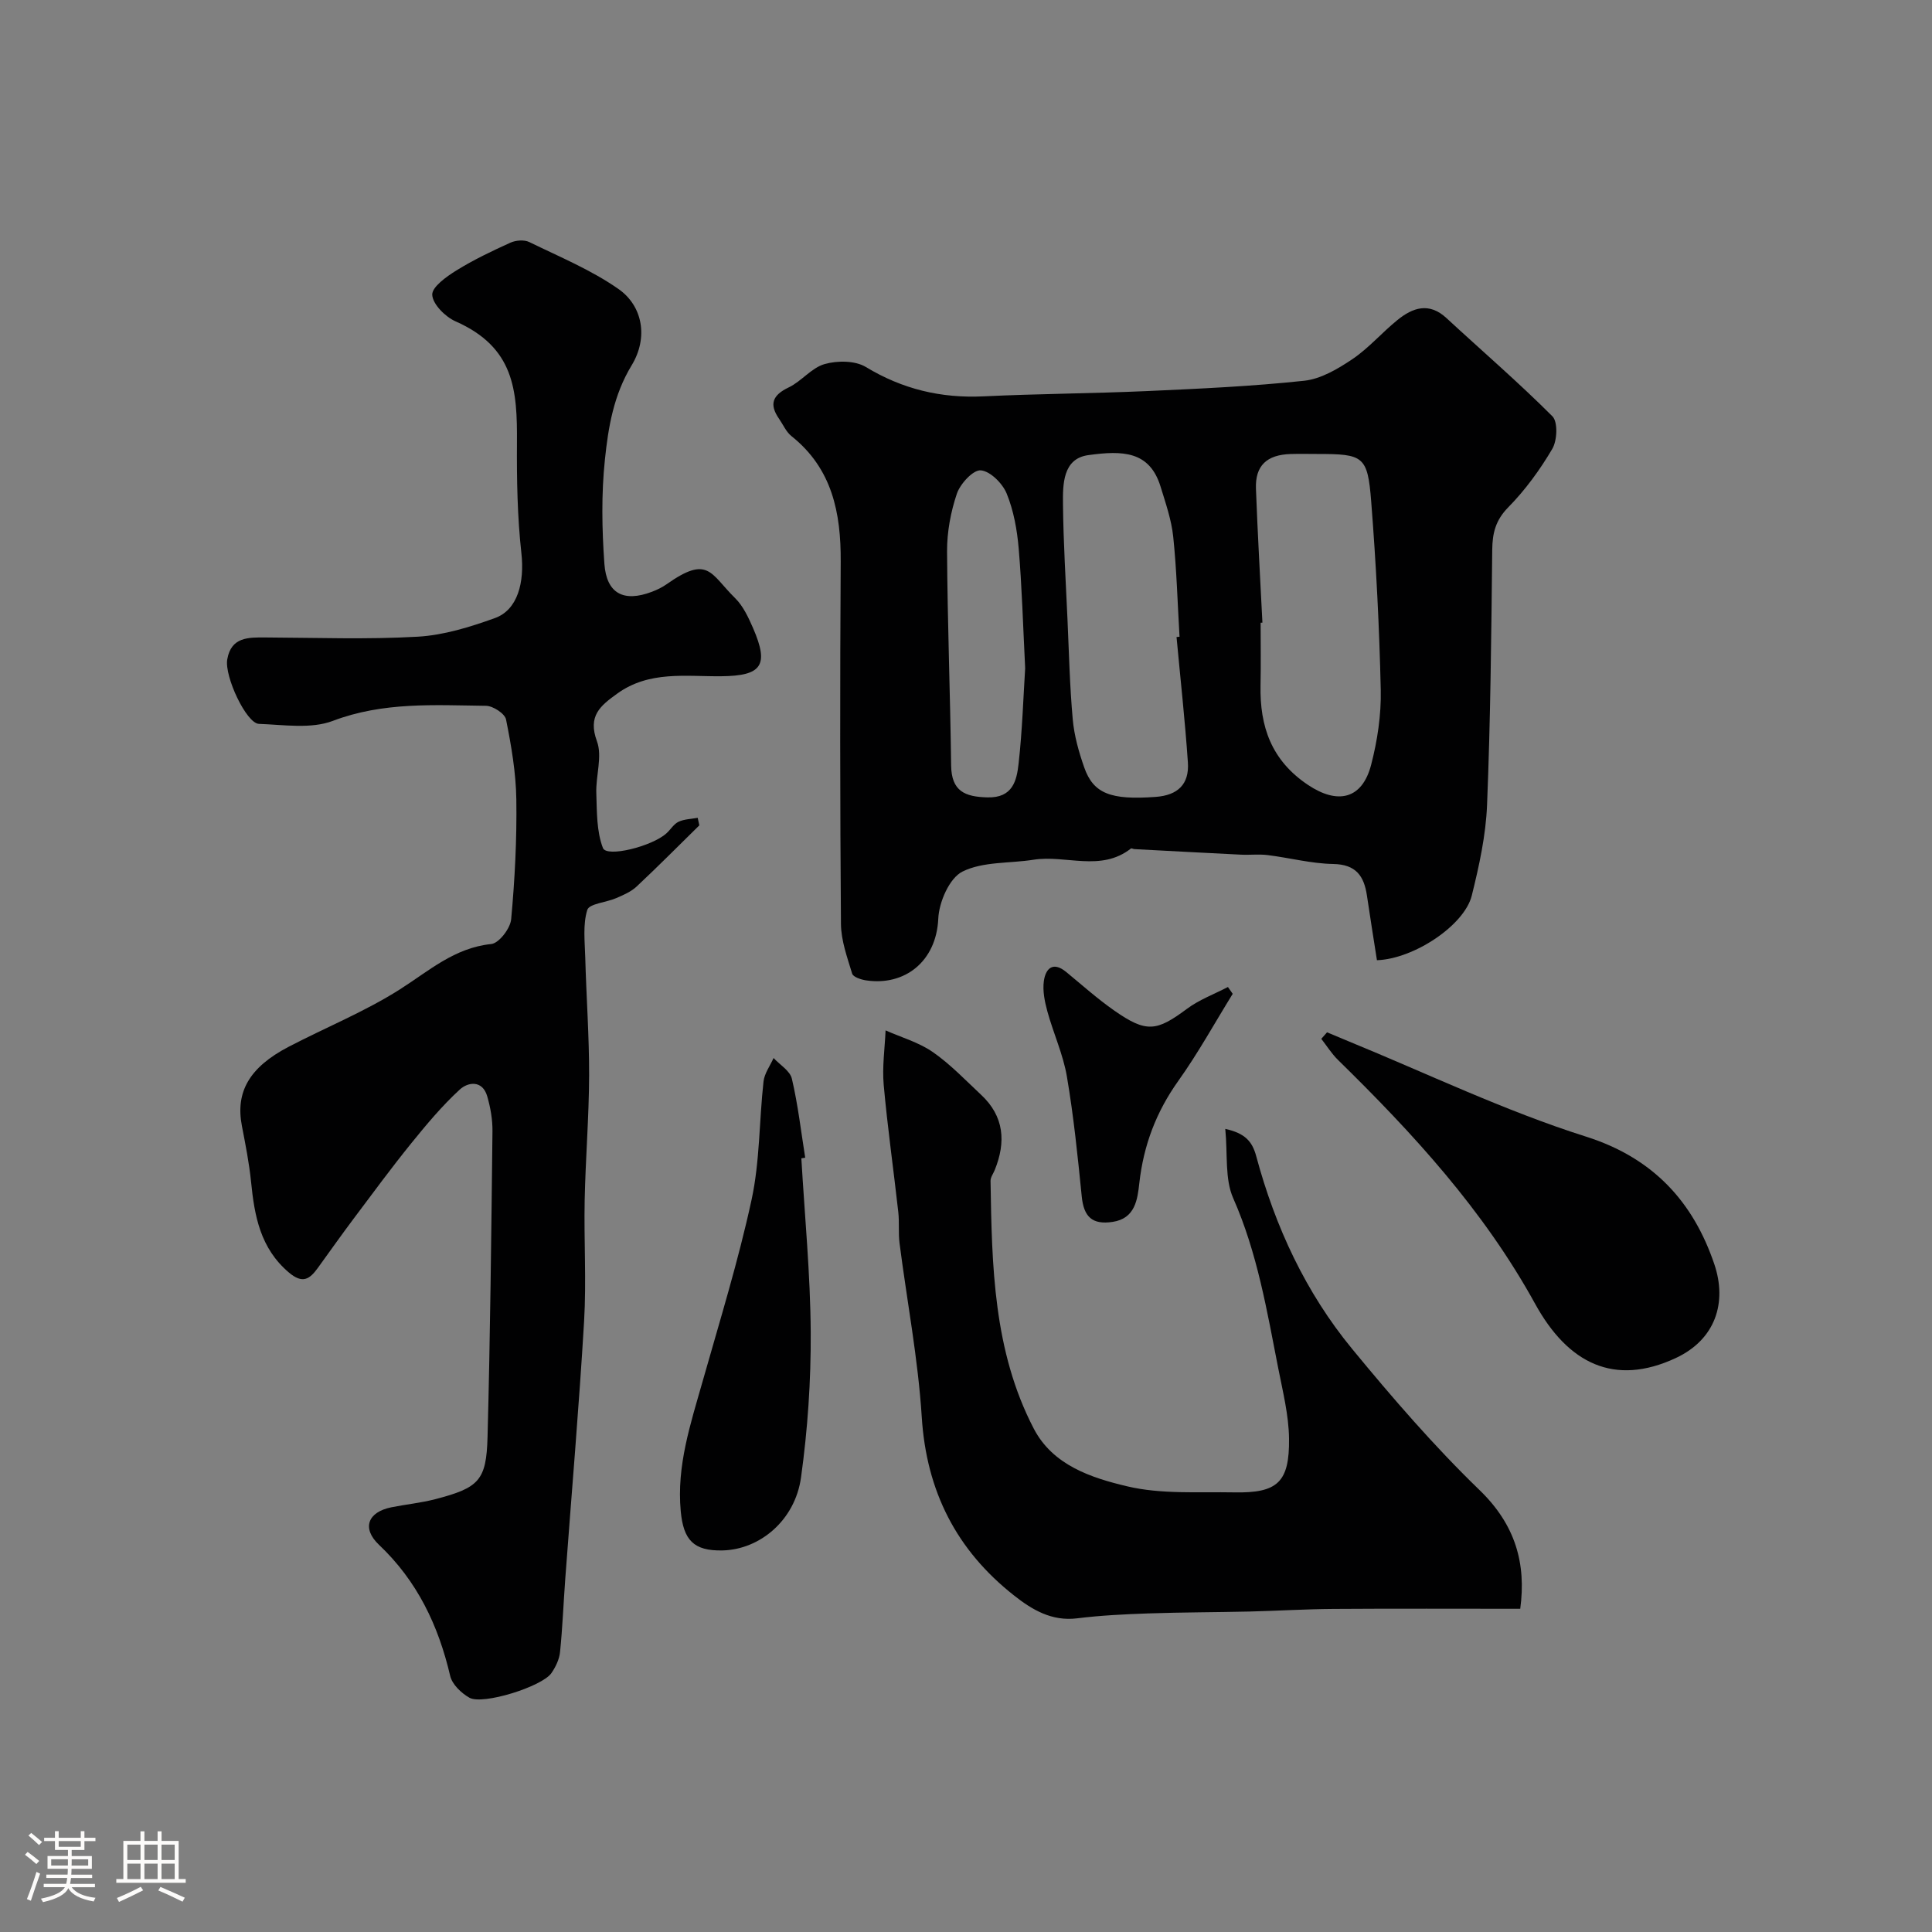 <svg enable-background="new 0 0 400 400" viewBox="0 0 400 400" xmlns="http://www.w3.org/2000/svg"><rect x="0" y="0" width="400" height="400" fill="#808080" stroke="none"/><path d="m5.17 384 .55-.58c.85.61 1.65 1.24 2.4 1.87l-.59.64c-.83-.73-1.62-1.38-2.36-1.93m1.22 9.53-.82-.34c.71-1.76 1.37-3.64 1.98-5.63.24.13.5.25.76.36-.6 1.67-1.24 3.54-1.92 5.61m-.5-13.5.57-.54c.56.44 1.31 1.06 2.26 1.87l-.64.64c-.68-.66-1.41-1.32-2.19-1.97m3.25.46h2.24v-1.36h.77v1.36h4.57v-1.36h.76v1.36h2.28v.69h-2.28v1.84h-2.64v1.26h4.18v2.64h-4.21c0 .45-.02.86-.05 1.21h4.32v.69h-4.38c-.04.34-.1.75-.19 1.22h5.15v.69h-4.82c.87 1.19 2.51 1.92 4.93 2.19-.17.31-.3.57-.37.76-2.77-.49-4.52-1.41-5.26-2.76-.56 1.26-2.3 2.23-5.24 2.9-.12-.24-.26-.48-.43-.72 2.73-.55 4.38-1.34 4.96-2.38h-4.38v-.69h4.65c.1-.38.17-.79.21-1.22h-4.32v-.69h4.4c.03-.34.05-.75.05-1.21h-4.2v-2.64h4.23v-1.26h-2.69v-1.84h-2.24zm1.46 4.46v1.29h3.45c.01-.4.02-.57.01-.53v-.32-.45h-3.46zm1.55-2.59h4.57v-1.19h-4.57zm6.11 2.59h-3.42v.77c-.01.19-.01.37-.02.53h3.44v-1.29z" fill="#fcfbfa"/><path d="m32.63 379.16h.82v1.98h3.54v7.89h1.46v.78h-14.37v-.78h1.46v-7.89h3.54v-1.98h.82v1.98h2.73zm-3.49 11.48.5.73c-1.61.82-3.28 1.63-5 2.41-.13-.27-.28-.55-.44-.82 1.75-.72 3.4-1.49 4.94-2.32m-2.78-5.55h2.73v-3.18h-2.73zm0 3.95h2.73v-3.2h-2.73zm3.54-3.95h2.73v-3.18h-2.73zm0 3.95h2.73v-3.2h-2.73zm7.89 4.68c-1.84-.92-3.51-1.7-5.02-2.32l.45-.73c1.89.8 3.57 1.55 5.04 2.23zm-1.62-11.81h-2.73v3.18h2.73zm-2.73 7.13h2.73v-3.2h-2.73z" fill="#fcfbfa"/><g fill="#010102"><path d="m285.08 198.8c-.69-4.42-1.41-8.9-2.07-13.38-.6-4.04-2.25-6.46-6.98-6.54-4.53-.08-9.03-1.28-13.55-1.84-1.82-.23-3.7 0-5.54-.09-7.36-.36-14.71-.76-22.07-1.15-.25-.01-.6-.23-.73-.12-6.25 4.9-13.48 1.26-20.17 2.32-4.95.78-10.45.34-14.7 2.45-2.7 1.34-4.86 6.31-5.01 9.75-.4 8.9-7 13.99-14.98 12.77-1.03-.16-2.64-.69-2.85-1.39-1.02-3.37-2.29-6.84-2.32-10.29-.19-25-.21-50-.05-74.99.06-10.14-1.76-19.29-10.21-26.02-1.1-.88-1.71-2.36-2.55-3.57-2.1-3.02-1.36-4.9 1.99-6.5 2.65-1.26 4.72-4.06 7.43-4.83 2.63-.75 6.32-.74 8.54.6 7.6 4.6 15.57 6.5 24.37 6.08 11.26-.54 22.54-.59 33.8-1.09 10.88-.49 21.77-.98 32.59-2.14 3.46-.37 6.97-2.45 9.97-4.47 3.39-2.28 6.13-5.51 9.33-8.1 3.18-2.58 6.55-3.74 10.15-.41 7.32 6.77 14.9 13.29 21.94 20.34 1.16 1.17 1 5.01-.03 6.75-2.55 4.34-5.6 8.52-9.12 12.1-2.62 2.67-3.27 5.32-3.31 8.8-.19 17.6-.36 35.21-1.07 52.8-.25 6.3-1.64 12.64-3.17 18.8-1.55 6.17-12.03 13.11-19.63 13.36zm-23.71-69.89c-.12.01-.25.01-.37.02 0 4.33.07 8.65-.02 12.98-.17 8.53 2.25 15.53 9.83 20.6 6.08 4.07 11.2 3.04 13.07-4.17 1.3-5.01 2.1-10.33 1.99-15.49-.29-13.02-.96-26.05-1.98-39.04-.74-9.42-1.6-9.82-11.19-9.82-1.83 0-3.66-.05-5.49.01-4.93.15-7.35 2.4-7.18 7.16.34 9.26.88 18.5 1.34 27.75zm-17.78 2.98c.21-.02.42-.04.62-.06-.41-6.91-.59-13.85-1.31-20.73-.37-3.5-1.57-6.93-2.61-10.33-2.27-7.4-7.84-7.53-14.98-6.54-5.28.73-5.28 6.04-5.23 10.21.08 7.92.58 15.83.93 23.75.31 6.92.47 13.85 1.09 20.75.3 3.36 1.25 6.73 2.37 9.93 1.9 5.44 5.49 6.8 14.79 6.12 4.57-.33 6.99-2.6 6.68-7.13-.59-8.66-1.55-17.31-2.35-25.97zm-31.34 6.46c-.45-8.94-.67-16.88-1.34-24.78-.33-3.86-1.04-7.84-2.49-11.39-.86-2.1-3.41-4.65-5.37-4.8-1.57-.12-4.24 2.77-4.94 4.83-1.28 3.79-2.05 7.94-2.03 11.94.08 14.77.66 29.55.84 44.32.07 5.34 2.84 6.51 7.55 6.62 5.21.12 6.03-3.47 6.42-7 .77-6.87.98-13.81 1.36-19.74z"/><path d="m144.79 170.88c-4.32 4.24-8.59 8.55-13.01 12.69-1.15 1.07-2.73 1.74-4.21 2.38-2.04.89-5.58 1.14-5.98 2.44-.94 3.04-.51 6.55-.42 9.86.22 8.14.82 16.28.8 24.42-.03 8.6-.74 17.2-.92 25.8-.17 8.36.37 16.75-.12 25.09-1.05 17.75-2.58 35.48-3.89 53.21-.38 5.09-.57 10.2-1.09 15.27-.15 1.51-.91 3.09-1.79 4.36-1.93 2.79-14.18 6.64-16.96 5.1-1.68-.94-3.58-2.76-3.99-4.51-2.44-10.44-6.81-19.65-14.74-27.15-3.62-3.43-2.32-6.79 2.55-7.77 3.04-.61 6.15-.91 9.14-1.69 9-2.36 10.54-3.84 10.78-12.85.56-21.09.78-42.2 1.02-63.3.03-2.42-.41-4.91-1.08-7.24-.99-3.42-3.99-2.98-5.69-1.41-3.68 3.38-6.92 7.27-10.08 11.17-4.11 5.08-7.98 10.35-11.9 15.57-2.52 3.36-4.95 6.8-7.42 10.21-1.69 2.33-3.15 3.33-5.99.92-5.91-5.02-7.11-11.68-7.82-18.76-.39-3.89-1.16-7.74-1.9-11.59-1.35-7 1.52-12.11 9.65-16.36 7.66-4 15.77-7.27 23.03-11.88 6.05-3.84 11.3-8.62 18.95-9.41 1.59-.16 3.94-3.22 4.12-5.12.76-8.24 1.19-16.55 1.07-24.83-.08-5.53-1.04-11.1-2.13-16.54-.24-1.21-2.69-2.81-4.14-2.83-10.65-.13-21.26-.85-31.72 3.12-4.54 1.72-10.18.8-15.3.62-2.6-.09-7.17-9.82-6.56-13.35.81-4.67 4.37-4.56 7.95-4.54 10.5.05 21.02.44 31.49-.16 5.39-.31 10.83-2 15.97-3.85 4.76-1.71 6.15-7.45 5.49-13.42-.84-7.58-.97-15.27-.92-22.91.07-10.8-.5-19.72-12.72-25.11-2.12-.94-4.71-3.53-4.82-5.48-.09-1.62 2.94-3.78 4.99-5.05 3.55-2.2 7.36-4.02 11.18-5.75 1.12-.51 2.86-.65 3.91-.14 6.27 3.06 12.83 5.77 18.5 9.74 4.97 3.48 6.2 10.02 2.71 15.78-3.76 6.19-4.84 12.83-5.54 19.52-.75 7.12-.62 14.4-.11 21.55.44 6.22 4.01 8.03 9.82 5.83 1.06-.4 2.13-.91 3.05-1.56 8.68-6.13 9.04-2.21 14.2 2.87 1.68 1.65 2.77 4.04 3.74 6.26 3.32 7.68 1.78 9.83-6.63 9.91-7.35.07-14.9-1.19-21.53 3.6-3.48 2.51-6.13 4.6-4.19 9.86 1.16 3.14-.26 7.15-.13 10.76.13 3.82.04 7.89 1.37 11.34.78 2.01 10.15-.33 13.14-3.03.87-.78 1.52-1.93 2.51-2.4 1.19-.56 2.63-.57 3.97-.82.1.53.22 1.05.34 1.56z"/><path d="m253.68 233.72c4.09.92 5.58 2.56 6.42 5.7 3.93 14.61 10.25 28.21 19.88 39.9 8.32 10.11 16.94 20.09 26.34 29.18 7.45 7.2 9.69 15.22 8.43 24.58-12.99 0-25.85-.06-38.71.03-5.78.04-11.57.4-17.35.54-6.97.16-13.95.15-20.92.39-4.93.17-9.88.41-14.78 1.02-5.26.65-9.33-1.8-13.04-4.73-11.92-9.38-18.14-21.57-19.11-36.94-.76-12.05-3.06-23.99-4.6-36-.27-2.13-.02-4.32-.26-6.46-.98-8.78-2.23-17.53-3.02-26.33-.33-3.72.23-7.51.39-11.27 3.28 1.46 6.87 2.47 9.78 4.49 3.63 2.52 6.74 5.8 9.99 8.84 4.79 4.46 5.18 9.78 2.83 15.58-.3.75-.88 1.5-.87 2.25.28 17.57.58 35.2 8.95 51.29 3.95 7.6 11.93 10.19 19.31 11.94 7.11 1.69 14.79 1.12 22.22 1.26 8.94.17 11.43-2.09 11.32-11.14-.06-4.84-1.28-9.69-2.22-14.49-2.35-11.95-4.33-23.94-9.34-35.28-1.76-3.99-1.12-9.03-1.64-14.35z"/><path d="m274.75 213.73c1.44.6 2.87 1.21 4.31 1.8 16.39 6.71 32.46 14.46 49.29 19.79 14.07 4.45 22.26 13.66 26.58 26.41 2.69 7.94.25 15.59-7.96 19.43-12.73 5.94-22.33 1.16-29.15-11.24-10.67-19.39-25.25-35.24-40.81-50.48-1.31-1.29-2.31-2.9-3.45-4.36.39-.46.79-.9 1.19-1.35z"/><path d="m165.91 239.82c.7 12.01 1.87 24.02 1.94 36.03.06 10.02-.63 20.13-2.01 30.06-1.24 8.87-8.54 14.92-16.26 15.09-5.97.13-8.08-2.14-8.64-8.12-.88-9.43 2.04-18.1 4.54-26.92 3.54-12.49 7.39-24.92 10.13-37.59 1.72-7.96 1.56-16.31 2.47-24.46.19-1.68 1.36-3.24 2.08-4.86 1.31 1.42 3.41 2.65 3.79 4.29 1.26 5.37 1.89 10.89 2.76 16.35-.27.05-.53.09-.8.13z"/><path d="m255.22 205.76c-3.73 6.03-7.16 12.27-11.26 18.02-4.58 6.42-7.19 13.32-8.07 21.12-.38 3.37-.82 7.38-5.54 8.08-4.22.63-5.97-1.04-6.39-5.29-.83-8.29-1.67-16.59-3.07-24.8-.78-4.6-2.81-8.98-4.05-13.52-.55-2.01-1-4.24-.72-6.26.38-2.64 1.91-4.11 4.64-1.86 3.28 2.7 6.46 5.55 9.94 7.98 6.64 4.64 8.74 4.33 15.04-.36 2.54-1.89 5.64-3.04 8.49-4.52.33.47.66.94.99 1.41z"/></g></svg>